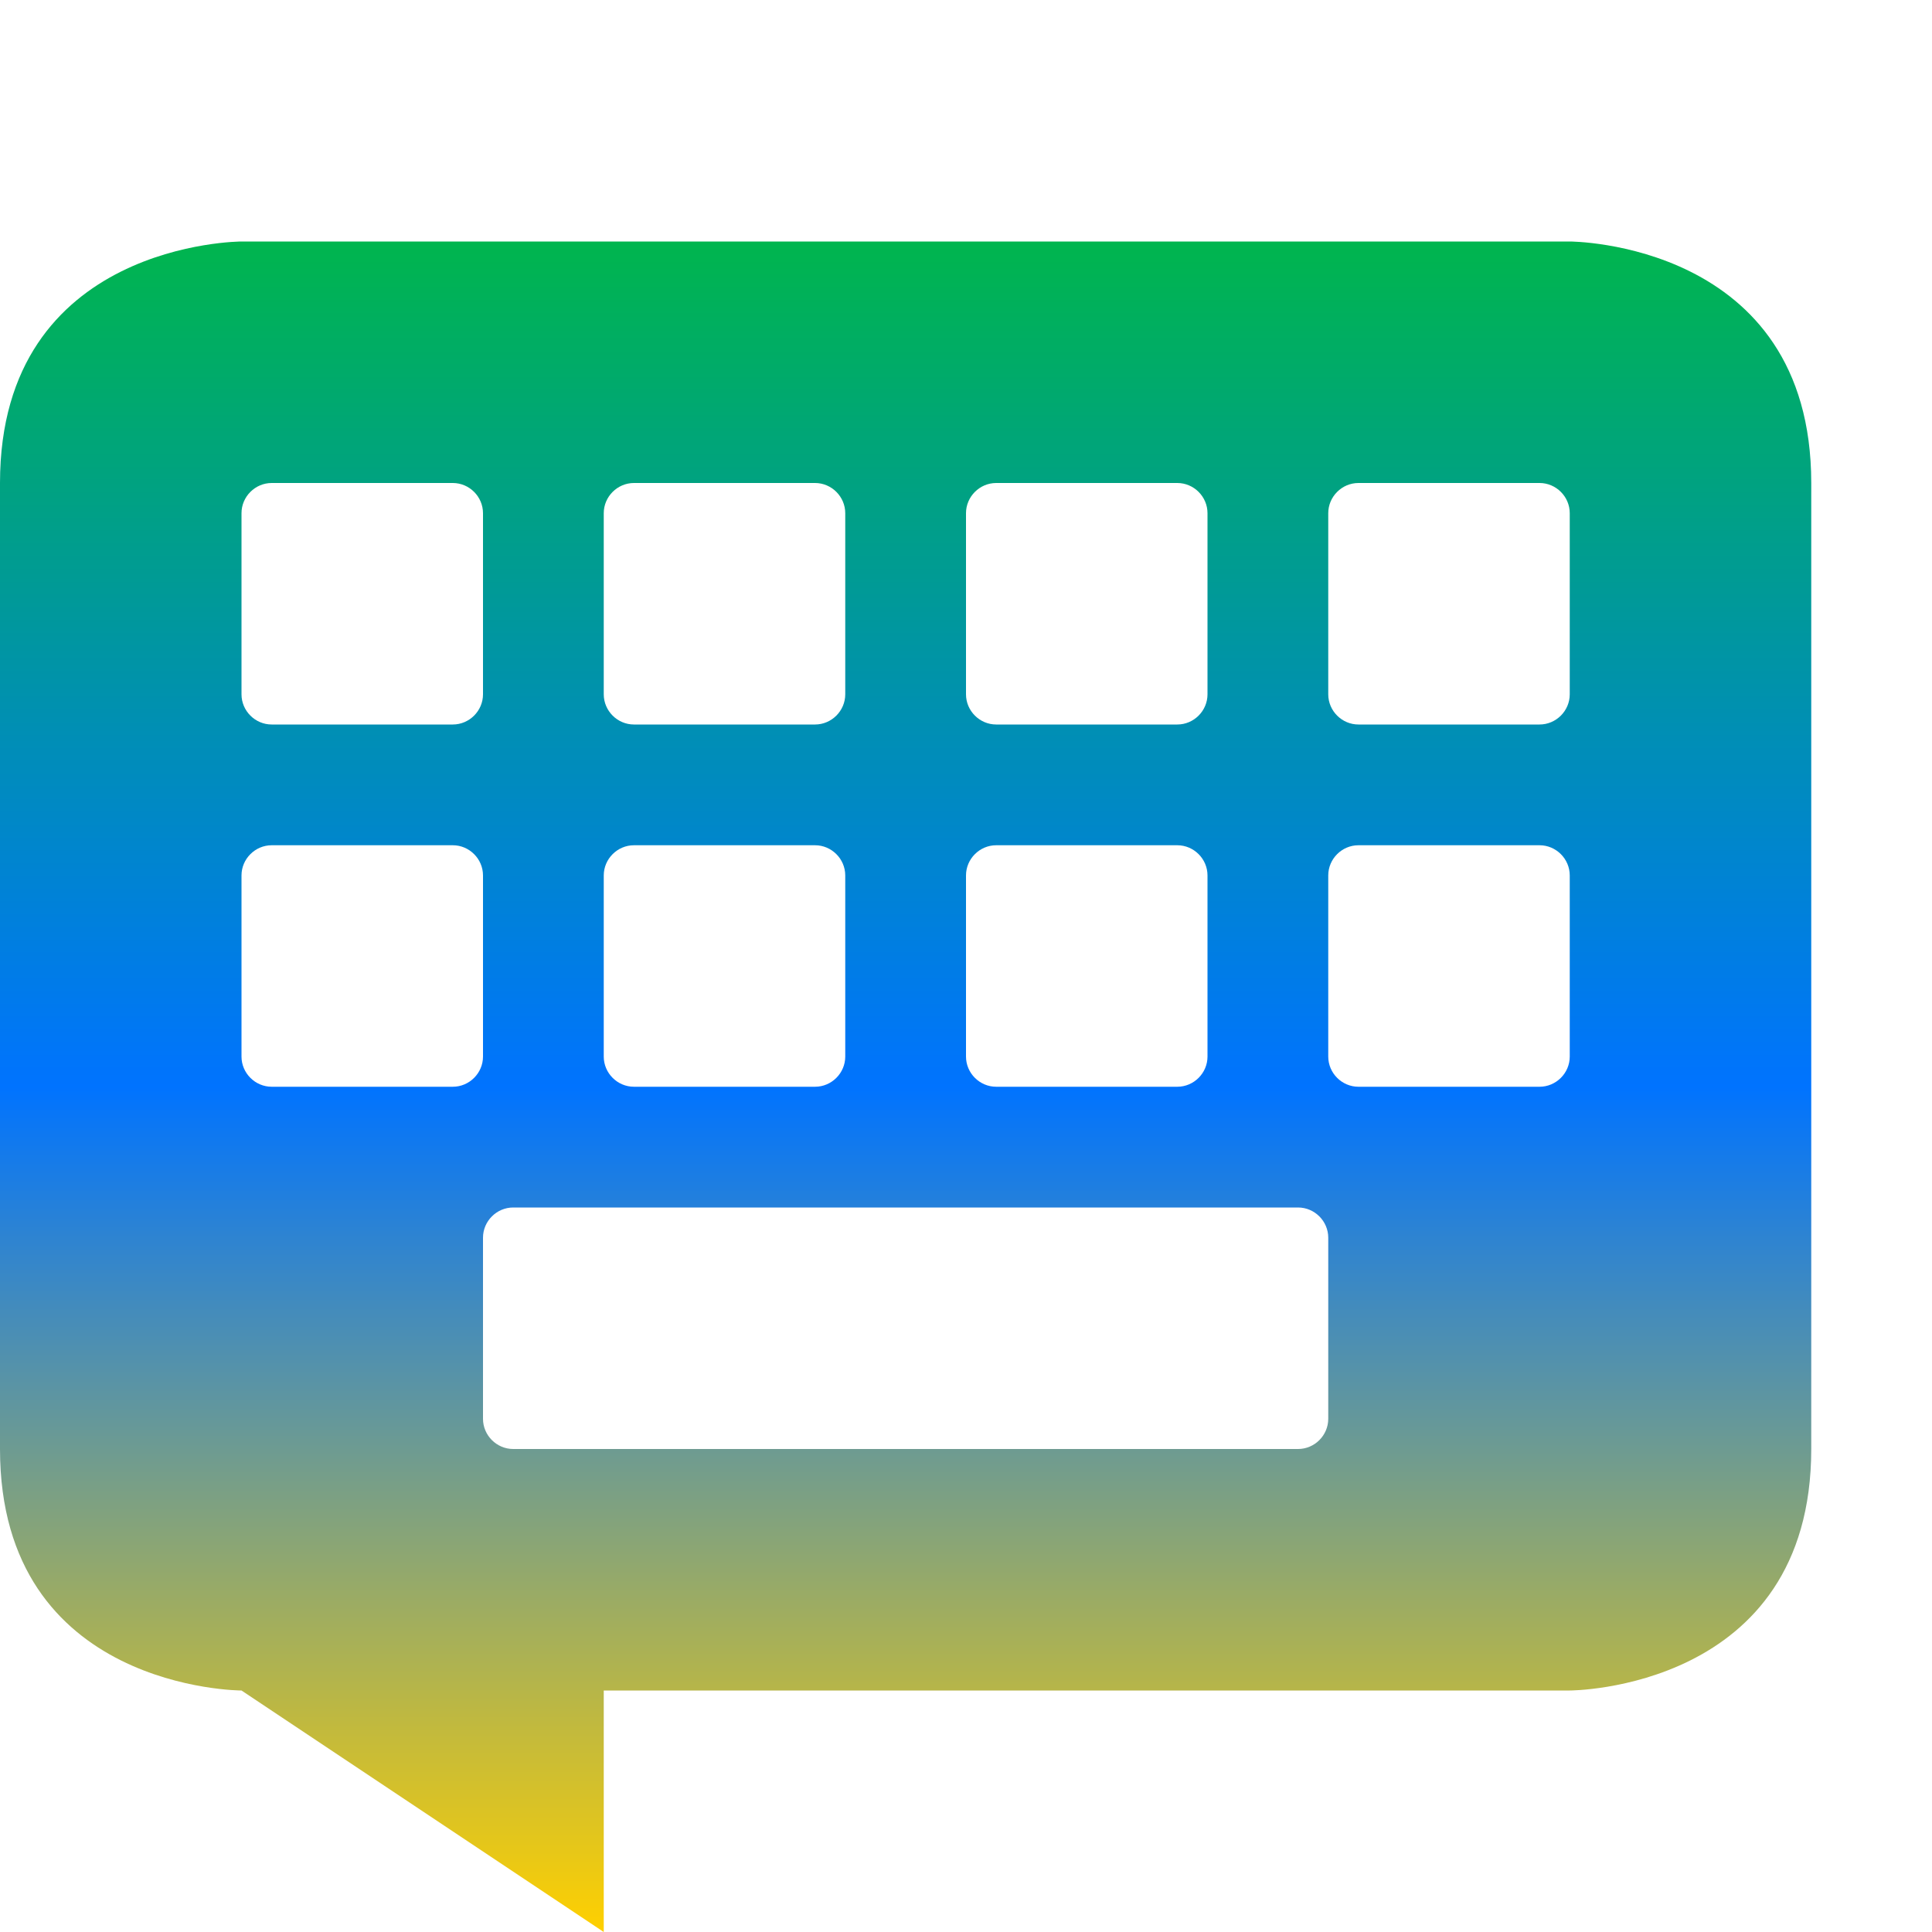 <svg xmlns="http://www.w3.org/2000/svg" xmlns:xlink="http://www.w3.org/1999/xlink" width="16" height="16" viewBox="0 0 16 16" version="1.1"><defs><linearGradient id="linear0" x1="0%" x2="0%" y1="0%" y2="100%"><stop offset="0%" style="stop-color:#00b54e; stop-opacity:1"/><stop offset="50%" style="stop-color:#0073ff; stop-opacity:1"/><stop offset="100%" style="stop-color:#ffd000; stop-opacity:1"/></linearGradient></defs><g id="surface1"><path style=" stroke:none;fill-rule:nonzero;fill:url(#linear0);fill-opacity:1;" d="M 2 2 C 2 2 0 2 0 4 L 0 12 C 0 14 2 14 2 14 L 5 16 L 5 14 L 13 14 C 13 14 15 14 15 12 L 15 4 C 15 2 13 2 13 2 Z M 2.25 4 L 3.75 4 C 3.887 4 4 4.113 4 4.25 L 4 5.75 C 4 5.887 3.887 6 3.75 6 L 2.25 6 C 2.113 6 2 5.887 2 5.75 L 2 4.25 C 2 4.113 2.113 4 2.25 4 Z M 5.25 4 L 6.75 4 C 6.887 4 7 4.113 7 4.25 L 7 5.75 C 7 5.887 6.887 6 6.75 6 L 5.25 6 C 5.113 6 5 5.887 5 5.75 L 5 4.25 C 5 4.113 5.113 4 5.25 4 Z M 8.25 4 L 9.75 4 C 9.887 4 10 4.113 10 4.25 L 10 5.75 C 10 5.887 9.887 6 9.75 6 L 8.25 6 C 8.113 6 8 5.887 8 5.75 L 8 4.25 C 8 4.113 8.113 4 8.25 4 Z M 11.25 4 L 12.75 4 C 12.887 4 13 4.113 13 4.25 L 13 5.75 C 13 5.887 12.887 6 12.75 6 L 11.25 6 C 11.113 6 11 5.887 11 5.75 L 11 4.25 C 11 4.113 11.113 4 11.25 4 Z M 2.25 7 L 3.75 7 C 3.887 7 4 7.113 4 7.25 L 4 8.75 C 4 8.887 3.887 9 3.75 9 L 2.25 9 C 2.113 9 2 8.887 2 8.75 L 2 7.25 C 2 7.113 2.113 7 2.25 7 Z M 5.25 7 L 6.75 7 C 6.887 7 7 7.113 7 7.25 L 7 8.75 C 7 8.887 6.887 9 6.75 9 L 5.25 9 C 5.113 9 5 8.887 5 8.75 L 5 7.25 C 5 7.113 5.113 7 5.25 7 Z M 8.25 7 L 9.75 7 C 9.887 7 10 7.113 10 7.25 L 10 8.75 C 10 8.887 9.887 9 9.75 9 L 8.25 9 C 8.113 9 8 8.887 8 8.75 L 8 7.25 C 8 7.113 8.113 7 8.25 7 Z M 11.25 7 L 12.75 7 C 12.887 7 13 7.113 13 7.25 L 13 8.75 C 13 8.887 12.887 9 12.75 9 L 11.25 9 C 11.113 9 11 8.887 11 8.75 L 11 7.25 C 11 7.113 11.113 7 11.25 7 Z M 4.25 10 L 10.75 10 C 10.887 10 11 10.113 11 10.25 L 11 11.75 C 11 11.887 10.887 12 10.75 12 L 4.25 12 C 4.113 12 4 11.887 4 11.75 L 4 10.25 C 4 10.113 4.113 10 4.25 10 Z M 4.25 10 "/></g></svg>
